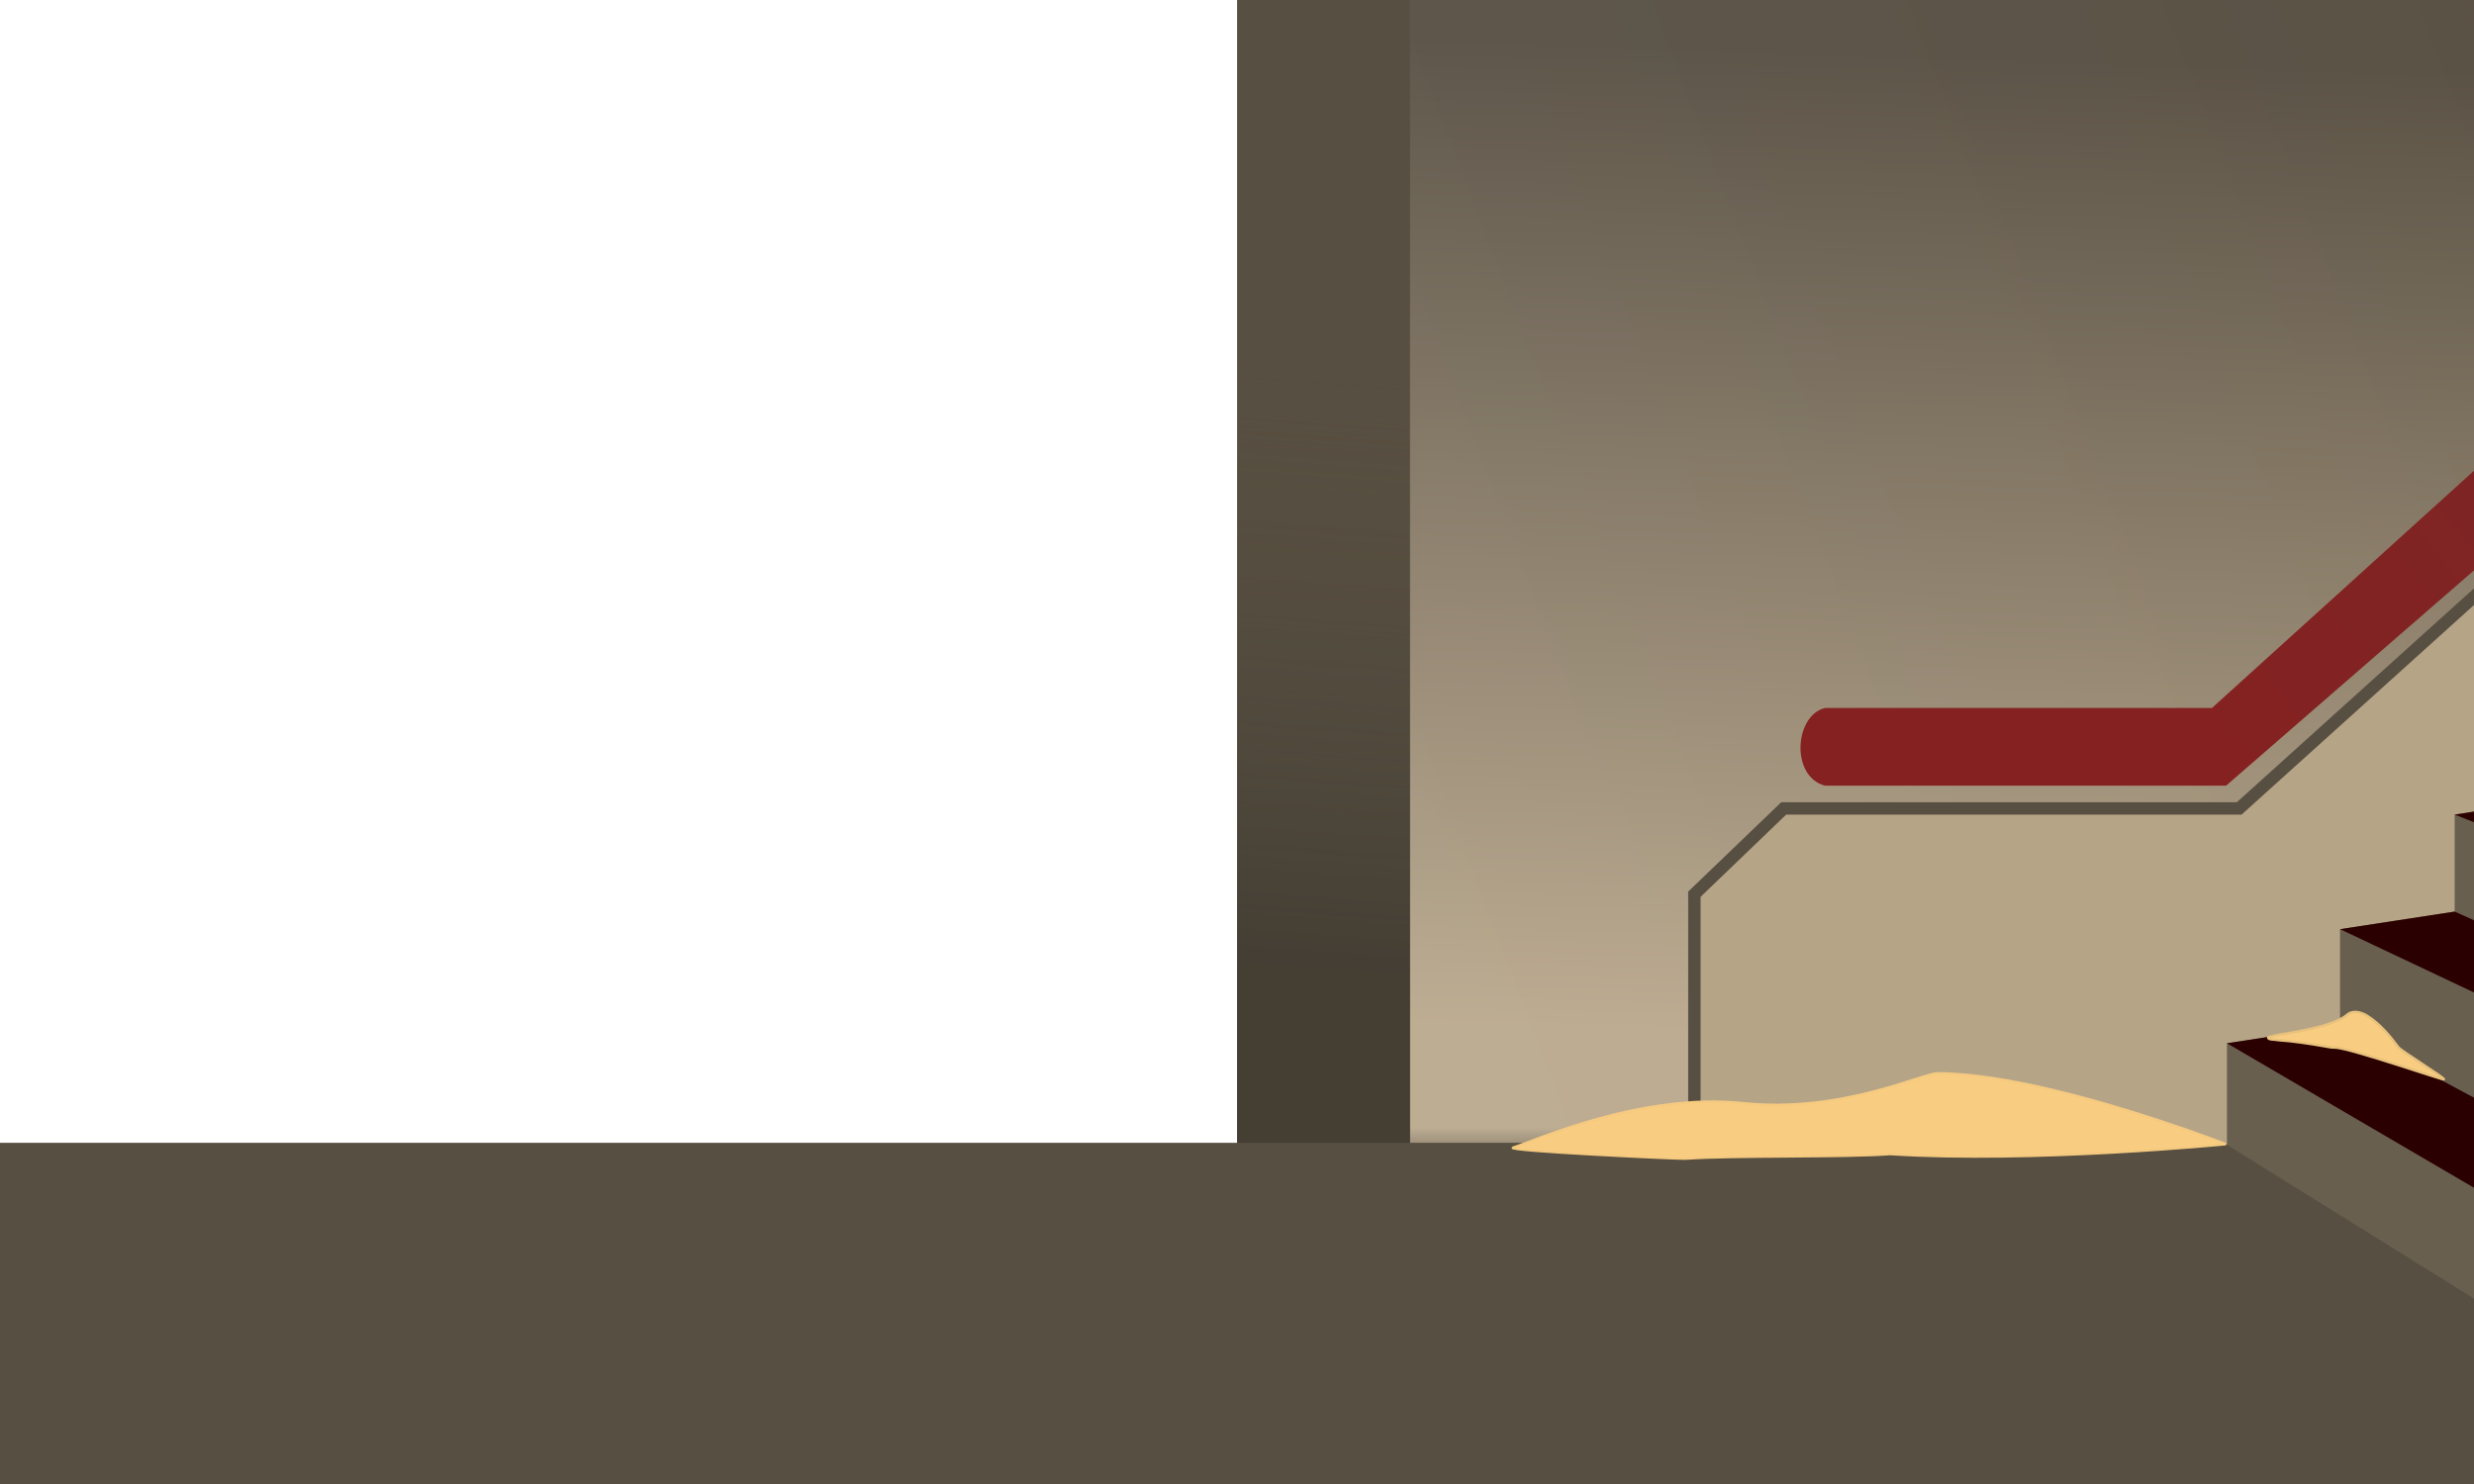 <?xml version="1.0" encoding="UTF-8" standalone="no"?>
<!-- Created with Inkscape (http://www.inkscape.org/) -->

<svg
   xmlns:dc="http://purl.org/dc/elements/1.1/"
   xmlns:cc="http://creativecommons.org/ns#"
   xmlns:rdf="http://www.w3.org/1999/02/22-rdf-syntax-ns#"
   xmlns:svg="http://www.w3.org/2000/svg"
   xmlns="http://www.w3.org/2000/svg"
   xmlns:xlink="http://www.w3.org/1999/xlink"
   xmlns:sodipodi="http://sodipodi.sourceforge.net/DTD/sodipodi-0.dtd"
   xmlns:inkscape="http://www.inkscape.org/namespaces/inkscape"
   width="1000"
   height="600"
   id="svg3054"
   version="1.1"
   inkscape:version="0.48.0 r9654"
   sodipodi:docname="desert-subway.svg"
   inkscape:export-filename="C:\Users\Jake\Documents\FlashDevelop\HumphreyRemastered\lib\art\backgrounds\desert-subway.png"
   inkscape:export-xdpi="90"
   inkscape:export-ydpi="90">
  <defs
     id="defs3056">
    <linearGradient
       inkscape:collect="always"
       id="linearGradient3887">
      <stop
         style="stop-color:#000000;stop-opacity:1;"
         offset="0"
         id="stop3889" />
      <stop
         style="stop-color:#000000;stop-opacity:0;"
         offset="1"
         id="stop3891" />
    </linearGradient>
    <linearGradient
       inkscape:collect="always"
       id="linearGradient4248">
      <stop
         style="stop-color:#f8cd81;stop-opacity:1;"
         offset="0"
         id="stop4250" />
      <stop
         style="stop-color:#f8cd81;stop-opacity:0;"
         offset="1"
         id="stop4252" />
    </linearGradient>
    <linearGradient
       inkscape:collect="always"
       id="linearGradient4215">
      <stop
         style="stop-color:#852121;stop-opacity:1"
         offset="0"
         id="stop4217" />
      <stop
         style="stop-color:#772828;stop-opacity:1"
         offset="1"
         id="stop4219" />
    </linearGradient>
    <linearGradient
       inkscape:collect="always"
       id="linearGradient4080">
      <stop
         style="stop-color:#363129;stop-opacity:0.588"
         offset="0"
         id="stop4082" />
      <stop
         style="stop-color:#574f41;stop-opacity:0;"
         offset="1"
         id="stop4084" />
    </linearGradient>
    <linearGradient
       id="linearGradient4072"
       inkscape:collect="always">
      <stop
         id="stop4074"
         offset="0"
         style="stop-color:#b6a487;stop-opacity:1;" />
      <stop
         id="stop4076"
         offset="1"
         style="stop-color:#000000;stop-opacity:1" />
    </linearGradient>
    <linearGradient
       inkscape:collect="always"
       id="linearGradient3975">
      <stop
         style="stop-color:#b6a487;stop-opacity:1;"
         offset="0"
         id="stop3977" />
      <stop
         style="stop-color:#c5b69f;stop-opacity:1"
         offset="1"
         id="stop3979" />
    </linearGradient>
    <linearGradient
       inkscape:collect="always"
       xlink:href="#linearGradient3975"
       id="linearGradient3981"
       x1="1302.857"
       y1="336.648"
       x2="500"
       y2="653.791"
       gradientUnits="userSpaceOnUse"
       gradientTransform="matrix(1,0,0,1.038,8.081,-35.29)" />
    <linearGradient
       inkscape:collect="always"
       xlink:href="#linearGradient4072"
       id="linearGradient4070"
       gradientUnits="userSpaceOnUse"
       x1="733.371"
       y1="494.758"
       x2="745.493"
       y2="878.616"
       gradientTransform="matrix(1,0,0,-1.038,8.081,1385.367)" />
    <linearGradient
       inkscape:collect="always"
       xlink:href="#linearGradient4080"
       id="linearGradient4086"
       x1="511.137"
       y1="846.291"
       x2="529.32"
       y2="599.814"
       gradientUnits="userSpaceOnUse"
       gradientTransform="translate(8.081,0)" />
    <linearGradient
       inkscape:collect="always"
       xlink:href="#linearGradient3030"
       id="linearGradient3036"
       x1="114.286"
       y1="624.505"
       x2="197.143"
       y2="688.076"
       gradientUnits="userSpaceOnUse"
       gradientTransform="matrix(-0.917,0,0,0.917,658.33,66.432)" />
    <linearGradient
       inkscape:collect="always"
       id="linearGradient3030">
      <stop
         style="stop-color:#812929;stop-opacity:1"
         offset="0"
         id="stop3032" />
      <stop
         style="stop-color:#5a2626;stop-opacity:1"
         offset="1"
         id="stop3034" />
    </linearGradient>
    <linearGradient
       inkscape:collect="always"
       xlink:href="#linearGradient4215"
       id="linearGradient4221"
       x1="872.772"
       y1="772.55"
       x2="1136.422"
       y2="558.398"
       gradientUnits="userSpaceOnUse"
       gradientTransform="translate(18.183,-20.244)" />
    <linearGradient
       inkscape:collect="always"
       xlink:href="#linearGradient3030-8"
       id="linearGradient3036-2"
       x1="114.286"
       y1="624.505"
       x2="197.143"
       y2="688.076"
       gradientUnits="userSpaceOnUse"
       gradientTransform="matrix(-0.917,0,0,0.917,658.33,66.432)" />
    <linearGradient
       inkscape:collect="always"
       id="linearGradient3030-8">
      <stop
         style="stop-color:#812929;stop-opacity:1"
         offset="0"
         id="stop3032-6" />
      <stop
         style="stop-color:#5a2626;stop-opacity:1"
         offset="1"
         id="stop3034-6" />
    </linearGradient>
    <linearGradient
       y2="688.076"
       x2="197.143"
       y1="624.505"
       x1="114.286"
       gradientTransform="matrix(-0.917,0,0,0.917,1651.337,493.733)"
       gradientUnits="userSpaceOnUse"
       id="linearGradient4188-0"
       xlink:href="#linearGradient3030-8"
       inkscape:collect="always" />
    <linearGradient
       inkscape:collect="always"
       xlink:href="#linearGradient4248"
       id="linearGradient4254"
       x1="1104.687"
       y1="942.467"
       x2="157.223"
       y2="990.955"
       gradientUnits="userSpaceOnUse" />
    <linearGradient
       inkscape:collect="always"
       xlink:href="#linearGradient3887"
       id="linearGradient3893"
       x1="598.669"
       y1="912.044"
       x2="598.669"
       y2="905.756"
       gradientUnits="userSpaceOnUse"
       gradientTransform="translate(0,2.317)" />
    <filter
       inkscape:collect="always"
       id="filter3899"
       x="-0.014"
       width="1.028"
       y="-0.16"
       height="1.319">
      <feGaussianBlur
         inkscape:collect="always"
         stdDeviation="3.026"
         id="feGaussianBlur3901" />
    </filter>
  </defs>
  <sodipodi:namedview
     id="base"
     pagecolor="#ffffff"
     bordercolor="#666666"
     borderopacity="1.0"
     inkscape:pageopacity="0.0"
     inkscape:pageshadow="2"
     inkscape:zoom="0.26708333"
     inkscape:cx="1742.8623"
     inkscape:cy="646.03577"
     inkscape:document-units="px"
     inkscape:current-layer="layer1"
     showgrid="false"
     showguides="true"
     inkscape:guide-bbox="true"
     inkscape:window-width="1440"
     inkscape:window-height="838"
     inkscape:window-x="-8"
     inkscape:window-y="-8"
     inkscape:window-maximized="1" />
  <g
     inkscape:label="Layer 1"
     inkscape:groupmode="layer"
     id="layer1"
     transform="translate(0,-452.362)">
    <path
       sodipodi:nodetypes="ccccc"
       inkscape:connector-curvature="0"
       id="path3028"
       d="m 1015.648,422.114 -511.328,10.537 0,481.716 511.328,13.595 z"
       style="color:#000000;fill:url(#linearGradient3981);fill-opacity:1;fill-rule:nonzero;stroke:none;stroke-width:1;marker:none;visibility:visible;display:inline;overflow:visible;enable-background:accumulate" />
    <path
       style="opacity:0.518;color:#000000;fill:url(#linearGradient4070);fill-opacity:1;fill-rule:nonzero;stroke:none;stroke-width:1;marker:none;visibility:visible;display:inline;overflow:visible;enable-background:accumulate"
       d="m 1015.648,927.962 -511.328,-10.537 0,-481.716 511.328,-13.596 z"
       id="path4068"
       inkscape:connector-curvature="0"
       sodipodi:nodetypes="ccccc" />
    <path
       sodipodi:nodetypes="ccccc"
       inkscape:connector-curvature="0"
       id="path3885"
       d="m 1015.648,930.279 -511.328,-10.537 0,-21.38 511.328,-13.596 z"
       style="opacity:0.394;color:#000000;fill:url(#linearGradient3893);fill-opacity:1;fill-rule:nonzero;stroke:none;stroke-width:1;marker:none;visibility:visible;display:inline;overflow:visible;filter:url(#filter3899);enable-background:accumulate" />
    <path
       style="color:#000000;fill:#574f41;fill-opacity:1;fill-rule:nonzero;stroke:none;stroke-width:1;marker:none;visibility:visible;display:inline;overflow:visible;enable-background:accumulate"
       d="m 569.934,423.504 -69.9,10.656 0,487.195 69.9,13.75 z"
       id="path3965"
       inkscape:connector-curvature="0"
       sodipodi:nodetypes="ccccc" />
    <path
       sodipodi:nodetypes="ccccc"
       inkscape:connector-curvature="0"
       id="path4078"
       d="m 569.934,423.504 -69.9,10.656 0,487.195 69.9,13.75 z"
       style="color:#000000;fill:url(#linearGradient4086);fill-opacity:1;fill-rule:nonzero;stroke:none;stroke-width:1;marker:none;visibility:visible;display:inline;overflow:visible;enable-background:accumulate" />
    <path
       style="color:#000000;fill:#574f41;fill-opacity:1;fill-rule:nonzero;stroke:none;stroke-width:5;marker:none;visibility:visible;display:inline;overflow:visible;enable-background:accumulate"
       d="m -10.753,914.424 1048.049,0 70,154.037 -1188.049,0 z"
       id="rect3140"
       inkscape:connector-curvature="0"
       sodipodi:nodetypes="ccccc" />
    <path
       style="color:#000000;fill:#b6a487;fill-opacity:1;fill-rule:nonzero;stroke:#574f41;stroke-width:5;stroke-linecap:butt;stroke-linejoin:miter;stroke-miterlimit:4;stroke-opacity:1;stroke-dashoffset:0;marker:none;visibility:visible;display:inline;overflow:visible;enable-background:accumulate"
       d="m 720.983,779.219 184.108,0 181.827,-164 0,138.396 -181.827,164 -220.213,0 0,-103.708 z"
       id="rect3911"
       inkscape:connector-curvature="0"
       sodipodi:nodetypes="cccccccc" />
    <path
       sodipodi:nodetypes="ssssccss"
       inkscape:connector-curvature="0"
       id="path4884"
       d="m 611.676,916.342 c 8.71,-2.709 51.531,-22.279 92.892,-17.945 39.679,4.158 72.473,-12.064 78.575,-12.056 26.976,0.037 65.204,10.995 90.415,19.339 15.516,5.135 26.102,9.28 26.102,9.28 0,0 -77.908,7.722 -135.697,3.994 -18.419,1.397 -63.05,0.501 -82.728,1.861 -2.366,0.164 -73.703,-3.185 -69.559,-4.474 z"
       style="fill:#f8cd81;fill-opacity:1;stroke:#f5ca80;stroke-opacity:1" />
    <g
       id="g4036"
       transform="translate(8.081,-38.386)">
      <path
         sodipodi:nodetypes="ccccccccccccccccccc"
         inkscape:connector-curvature="0"
         id="path4012"
         d="m 1033.407,773.416 0,39.116 -49.307,7.561 0,39.225 -46.329,7.104 0,39.116 -45.714,7.01 0,41.06 122.076,75.996 0,-45.631 69.99,0.005 -0.033,-48.396 54.443,-7.109 -0.033,-47.077 49.34,-7.566 -0.033,-52.682 45.341,-6.953 -148.922,-48.575 z"
         style="color:#000000;fill:#695f4f;fill-opacity:1;fill-rule:nonzero;stroke:none;stroke-width:5;marker:none;visibility:visible;display:inline;overflow:visible;enable-background:accumulate" />
      <path
         style="color:#000000;fill:#2b0000;fill-opacity:1;fill-rule:nonzero;stroke:none;stroke-width:5;marker:none;visibility:visible;display:inline;overflow:visible;enable-background:accumulate"
         d="m 937.771,905.538 -45.714,7.01 122.076,71.426 69.99,0.005 z"
         id="path4016"
         inkscape:connector-curvature="0"
         sodipodi:nodetypes="ccccc" />
      <path
         style="color:#000000;fill:#2b0000;fill-opacity:1;fill-rule:nonzero;stroke:none;stroke-width:5;marker:none;visibility:visible;display:inline;overflow:visible;enable-background:accumulate"
         d="m 984.1,859.318 -46.329,7.104 146.32,69.16 54.443,-7.109 z"
         id="path4018"
         inkscape:connector-curvature="0"
         sodipodi:nodetypes="ccccc" />
      <path
         style="color:#000000;fill:#2b0000;fill-opacity:1;fill-rule:nonzero;stroke:none;stroke-width:5;marker:none;visibility:visible;display:inline;overflow:visible;enable-background:accumulate"
         d="m 1033.407,812.532 -49.307,7.561 154.402,61.303 49.34,-7.566 z"
         id="path4020"
         inkscape:connector-curvature="0"
         sodipodi:nodetypes="ccccc" />
      <path
         style="color:#000000;fill:#2b0000;fill-opacity:1;fill-rule:nonzero;stroke:none;stroke-width:5;marker:none;visibility:visible;display:inline;overflow:visible;enable-background:accumulate"
         d="m 1033.407,773.416 154.402,47.731 45.341,-6.953 -148.922,-48.575 z"
         id="path4022"
         inkscape:connector-curvature="0"
         sodipodi:nodetypes="ccccc" />
    </g>
    <path
       id="path4043"
       d="m 737.659,738.614 c -12.37,3.026 -13.972,27.729 0,31.402 l 162.132,0 246.016,-213.714 0,-45.688 -251.731,228 z"
       style="color:#000000;fill:url(#linearGradient4221);fill-opacity:1;fill-rule:nonzero;stroke:none;stroke-width:2;marker:none;visibility:visible;display:inline;overflow:visible;enable-background:accumulate"
       inkscape:connector-curvature="0"
       sodipodi:nodetypes="ccccccc" />
    <path
       inkscape:connector-curvature="0"
       id="path4258"
       d="m 948.653,862.708 c 2.338,-2.091 5.826,-1.12 8.225,0.393 5.093,3.201 8.961,7.887 12.49,12.592 0.32,1.099 19.464,12.815 18.425,13.048 -0.955,0.214 -36.657,-12.234 -43.613,-12.828 -1.527,0.042 -2.998,-0.2 -4.584,-0.531 -6.262,-1.1 -12.556,-2.055 -18.902,-2.497 -0.98,-0.302 -4.195,-0.024 -3.855,-1.125 3.812,-1.156 7.844,-1.499 11.744,-2.329 6.232,-1.252 12.637,-2.442 18.243,-5.462 0.642,-0.373 1.261,-0.786 1.827,-1.262 z"
       style="fill:#f8cd81;fill-opacity:1;stroke:#e8c17c;stroke-width:1;stroke-opacity:1"
       sodipodi:nodetypes="cccscccccccc" />
  </g>
</svg>

